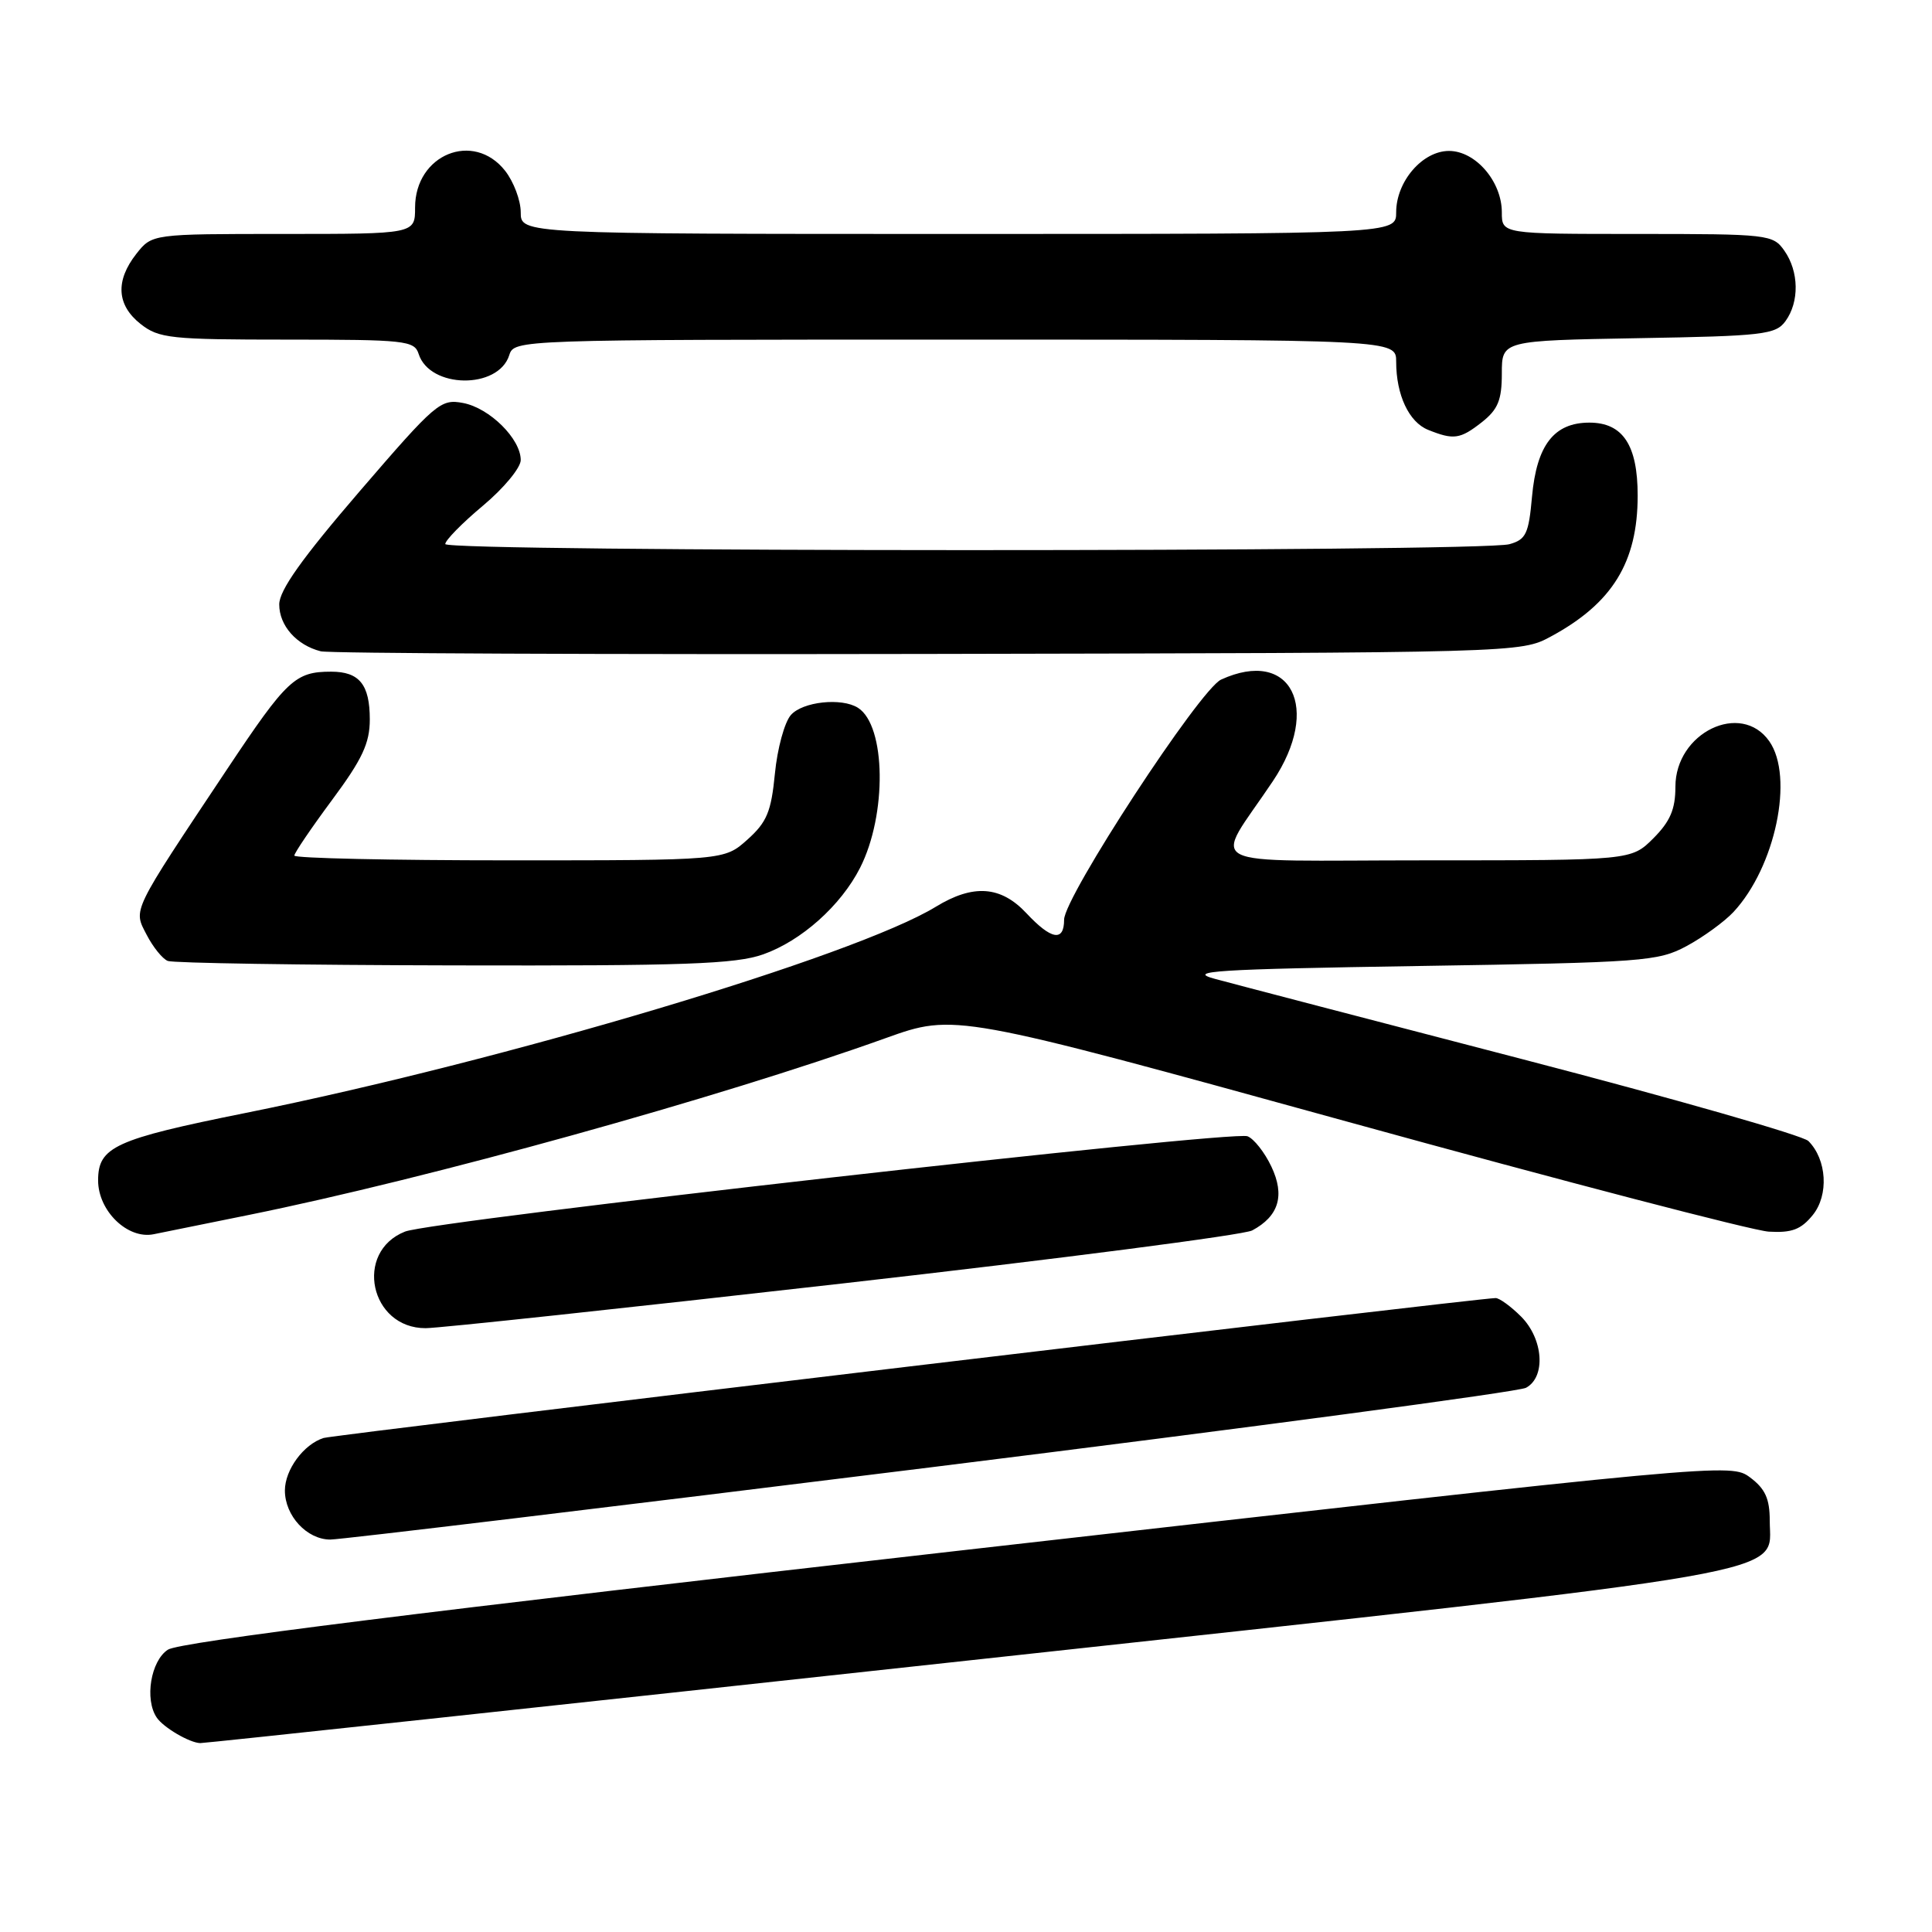 <?xml version="1.0" encoding="UTF-8" standalone="no"?>
<!DOCTYPE svg PUBLIC "-//W3C//DTD SVG 1.1//EN" "http://www.w3.org/Graphics/SVG/1.1/DTD/svg11.dtd" >
<svg xmlns="http://www.w3.org/2000/svg" xmlns:xlink="http://www.w3.org/1999/xlink" version="1.1" viewBox="0 0 256 256">
 <g >
 <path fill="currentColor"
d=" M 128.53 220.00 C 240.35 207.82 234.50 208.84 234.50 201.50 C 234.50 198.59 233.90 197.27 231.91 195.78 C 229.33 193.86 229.11 193.88 126.91 205.49 C 55.74 213.58 23.81 217.58 22.25 218.59 C 19.98 220.06 19.13 225.18 20.77 227.59 C 21.65 228.90 25.11 230.93 26.53 230.97 C 27.09 230.99 72.99 226.05 128.53 220.00 Z  M 123.32 194.43 C 165.71 189.16 201.21 184.42 202.20 183.89 C 204.86 182.47 204.51 177.42 201.55 174.45 C 200.20 173.10 198.68 172.00 198.18 172.00 C 195.85 172.00 44.31 190.09 42.88 190.54 C 40.24 191.37 37.75 194.75 37.75 197.50 C 37.75 200.85 40.67 204.00 43.77 204.00 C 45.13 204.00 80.92 199.69 123.32 194.43 Z  M 111.69 170.06 C 140.40 166.80 164.80 163.64 165.92 163.04 C 169.46 161.15 170.28 158.40 168.46 154.57 C 167.57 152.69 166.15 150.89 165.30 150.56 C 163.23 149.77 57.29 161.75 53.67 163.19 C 46.87 165.88 49.03 176.01 56.40 175.99 C 58.11 175.99 82.99 173.32 111.69 170.06 Z  M 33.00 160.98 C 56.82 156.15 95.30 145.47 117.35 137.56 C 126.50 134.28 126.50 134.28 178.50 148.62 C 207.10 156.51 232.24 163.07 234.37 163.20 C 237.42 163.38 238.64 162.92 240.20 161.00 C 242.35 158.35 242.07 153.64 239.62 151.19 C 238.89 150.46 221.91 145.60 201.89 140.39 C 181.88 135.19 163.47 130.38 161.00 129.71 C 157.13 128.67 160.90 128.43 188.00 128.00 C 217.83 127.53 219.71 127.39 223.50 125.35 C 225.70 124.16 228.48 122.14 229.69 120.85 C 235.24 114.89 237.75 102.95 234.44 98.22 C 230.69 92.87 222.00 97.08 222.00 104.25 C 222.00 107.23 221.31 108.84 219.08 111.08 C 216.15 114.00 216.15 114.00 188.96 114.00 C 158.19 114.00 160.76 115.33 168.66 103.51 C 175.15 93.82 171.06 85.81 161.80 90.05 C 158.99 91.34 141.00 118.86 141.00 121.86 C 141.00 124.83 139.30 124.53 136.00 121.00 C 132.61 117.38 128.96 117.12 124.00 120.15 C 113.28 126.70 66.84 140.57 32.50 147.48 C 15.21 150.96 13.00 151.97 13.00 156.41 C 13.00 160.46 16.92 164.25 20.37 163.54 C 21.54 163.30 27.22 162.15 33.00 160.98 Z  M 101.12 126.46 C 106.18 124.67 111.41 120.01 113.96 115.00 C 117.55 107.95 117.40 96.15 113.69 93.79 C 111.52 92.41 106.34 92.97 104.79 94.75 C 103.95 95.71 103.00 99.20 102.68 102.50 C 102.19 107.55 101.62 108.94 99.04 111.25 C 95.97 114.00 95.97 114.00 67.48 114.00 C 51.82 114.00 39.00 113.72 39.00 113.37 C 39.00 113.03 41.25 109.71 44.00 106.00 C 48.01 100.60 49.00 98.47 49.00 95.33 C 49.00 90.71 47.62 89.00 43.88 89.00 C 39.12 89.00 38.02 90.03 30.12 101.88 C 17.30 121.13 17.65 120.42 19.43 123.86 C 20.27 125.49 21.53 127.05 22.23 127.33 C 22.93 127.61 39.98 127.88 60.12 127.92 C 90.72 127.99 97.47 127.75 101.12 126.46 Z  M 205.50 84.34 C 213.65 79.94 217.00 74.50 217.00 65.66 C 217.00 58.97 215.03 56.00 210.60 56.00 C 205.92 56.00 203.62 58.97 203.00 65.81 C 202.56 70.74 202.20 71.50 200.00 72.11 C 196.18 73.17 59.00 73.15 59.00 72.09 C 59.00 71.59 61.25 69.30 64.00 67.00 C 66.75 64.70 69.00 61.98 69.00 60.96 C 69.00 58.15 64.88 54.07 61.37 53.40 C 58.38 52.83 57.77 53.35 47.62 65.14 C 40.01 73.99 37.00 78.22 37.00 80.09 C 37.00 82.90 39.30 85.49 42.50 86.30 C 43.60 86.58 79.83 86.73 123.00 86.65 C 201.38 86.50 201.51 86.50 205.50 84.34 Z  M 196.37 55.93 C 198.49 54.25 199.00 53.01 199.00 49.49 C 199.00 45.13 199.00 45.13 217.08 44.81 C 233.63 44.53 235.29 44.33 236.58 42.56 C 238.44 40.01 238.38 35.99 236.44 33.22 C 234.93 31.07 234.35 31.00 216.94 31.00 C 199.00 31.00 199.00 31.00 199.00 28.13 C 199.00 24.05 195.52 20.00 192.00 20.00 C 188.48 20.00 185.00 24.05 185.00 28.13 C 185.00 31.00 185.00 31.00 127.00 31.00 C 69.00 31.00 69.00 31.00 69.00 28.13 C 69.00 26.56 68.07 24.08 66.93 22.63 C 62.74 17.31 55.00 20.47 55.00 27.50 C 55.00 31.00 55.00 31.00 37.57 31.00 C 20.15 31.00 20.15 31.00 18.07 33.63 C 15.26 37.21 15.46 40.43 18.63 42.93 C 21.06 44.84 22.59 45.00 38.07 45.00 C 53.67 45.00 54.91 45.13 55.47 46.89 C 56.93 51.50 66.03 51.63 67.48 47.06 C 68.13 45.01 68.47 45.00 126.57 45.00 C 185.00 45.00 185.00 45.00 185.00 47.93 C 185.00 52.33 186.69 55.94 189.24 56.96 C 192.62 58.32 193.48 58.20 196.37 55.93 Z "/>
</g>
</svg>